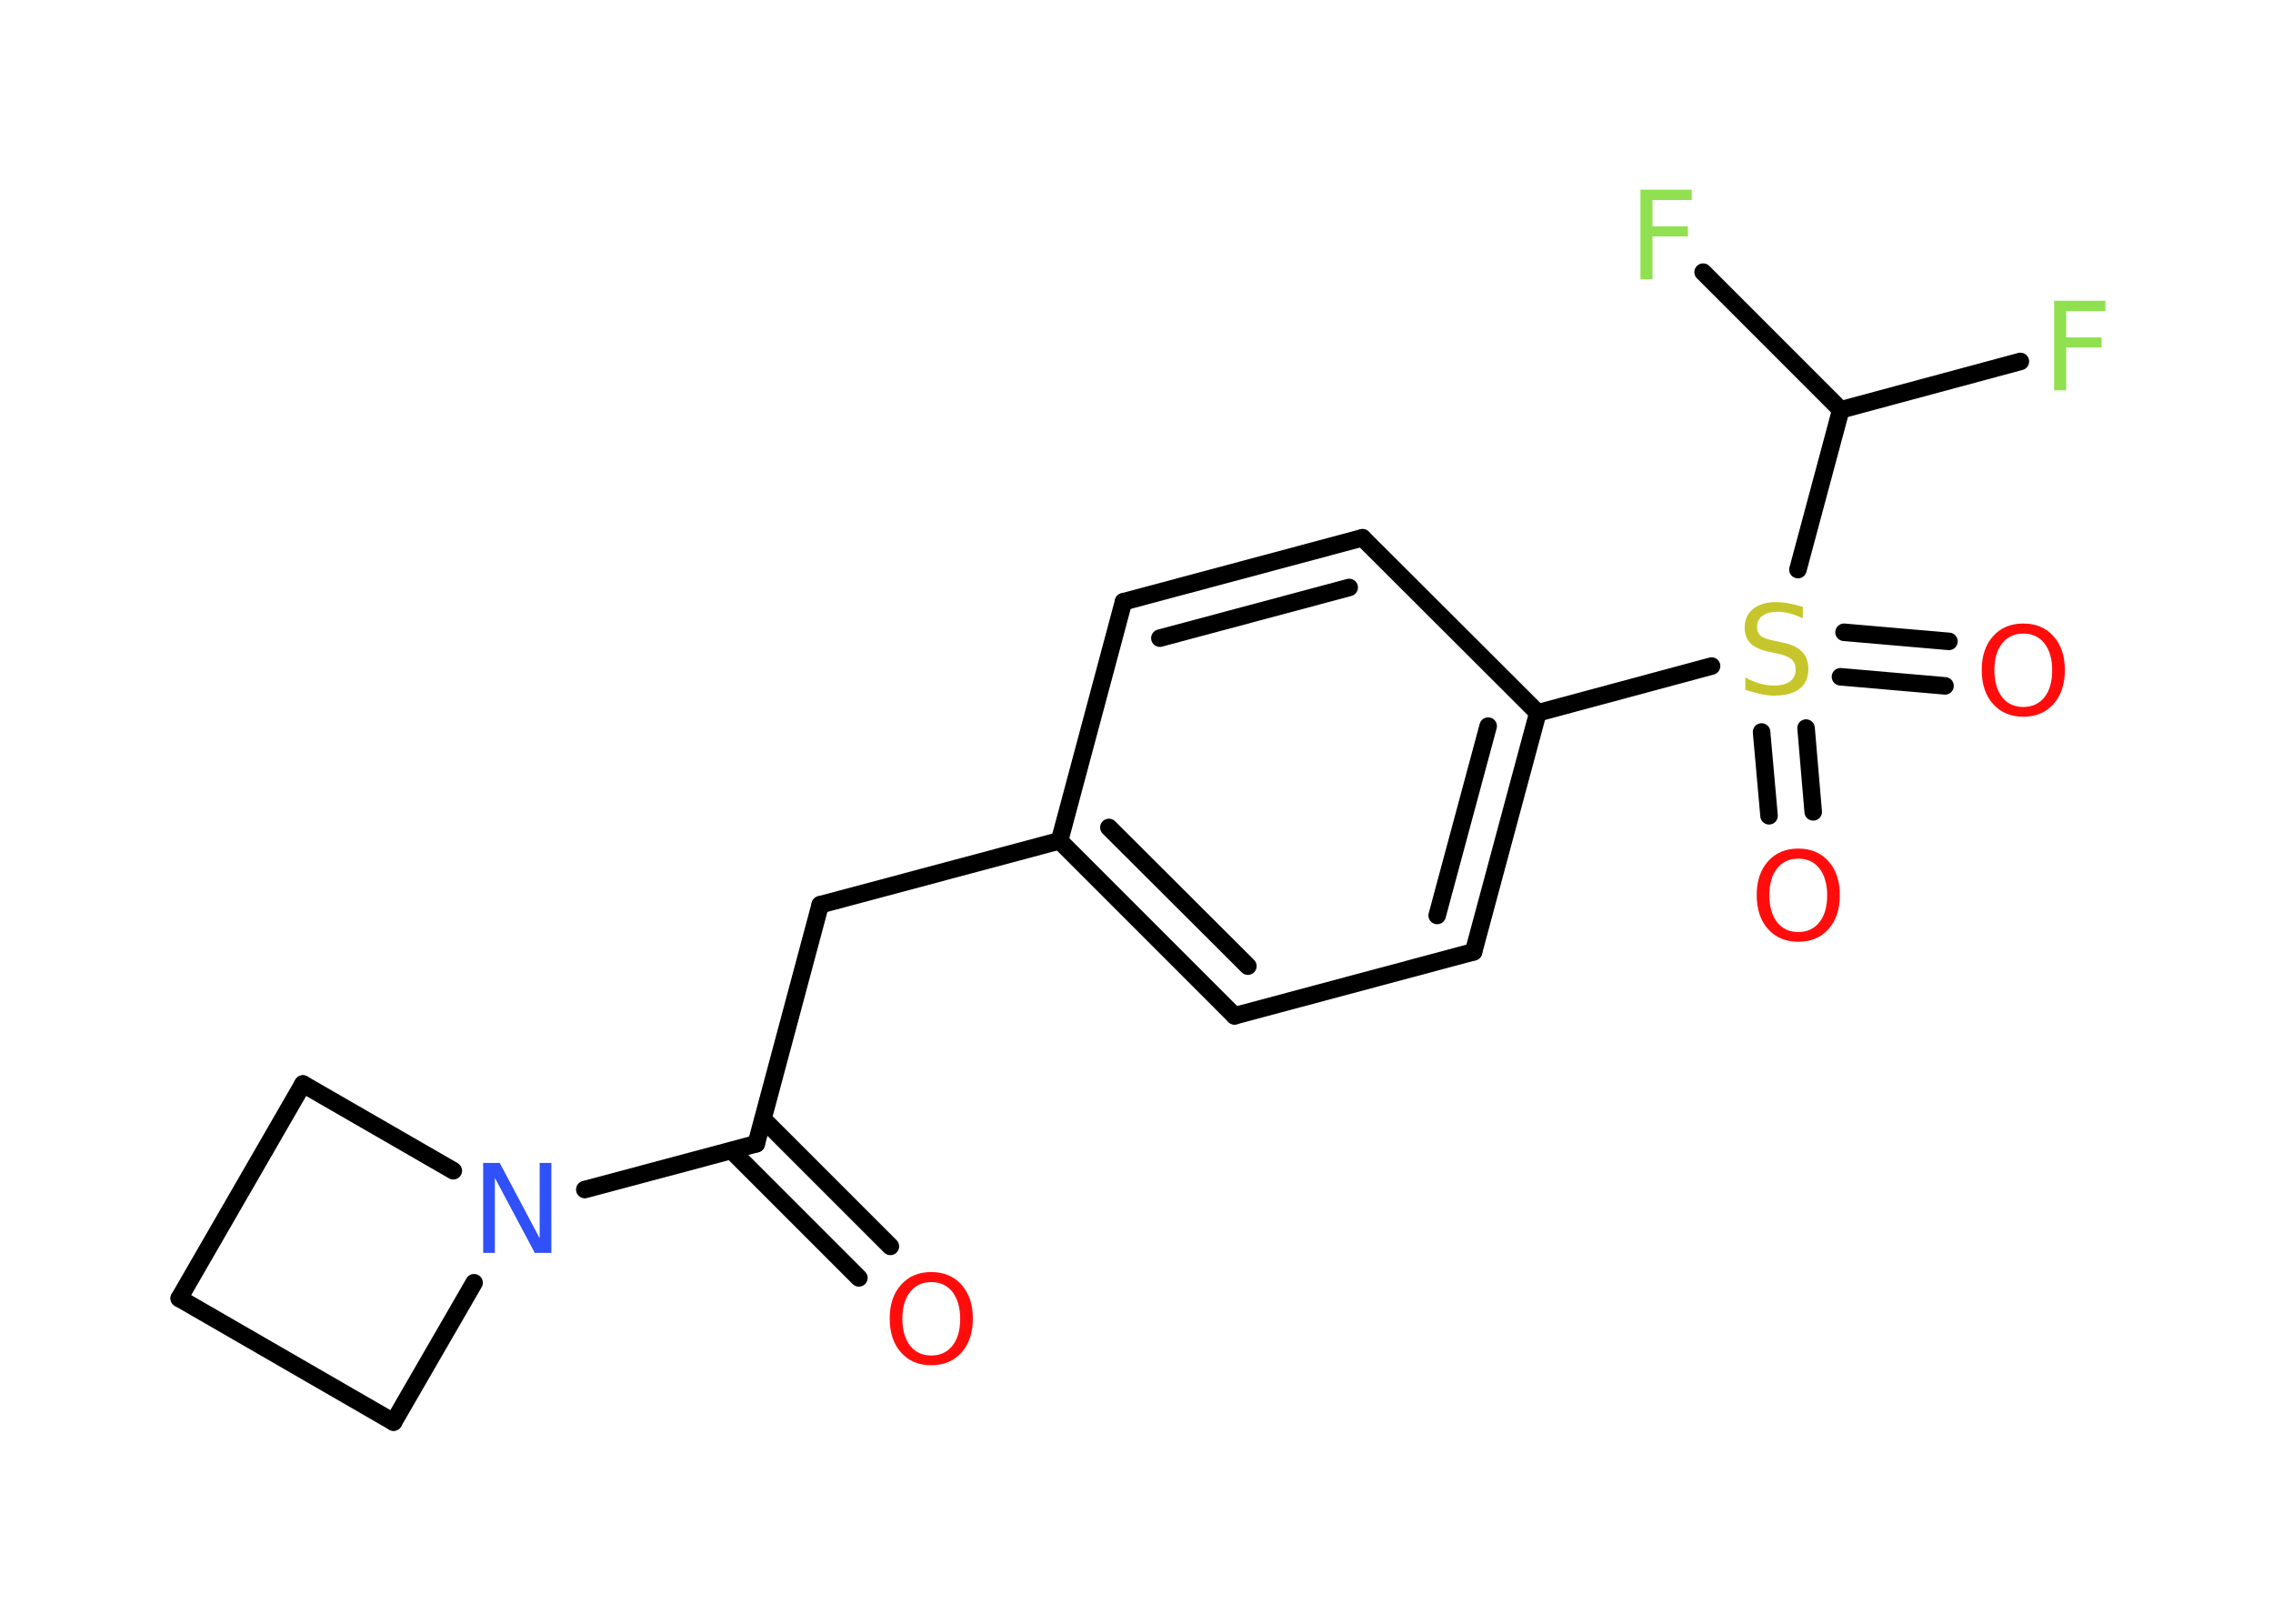 <?xml version='1.0' encoding='UTF-8'?>
<!DOCTYPE svg PUBLIC "-//W3C//DTD SVG 1.1//EN" "http://www.w3.org/Graphics/SVG/1.1/DTD/svg11.dtd">
<svg version='1.2' xmlns='http://www.w3.org/2000/svg' xmlns:xlink='http://www.w3.org/1999/xlink' width='70.0mm' height='50.0mm' viewBox='0 0 70.0 50.0'>
  <desc>Generated by the Chemistry Development Kit (http://github.com/cdk)</desc>
  <g stroke-linecap='round' stroke-linejoin='round' stroke='#000000' stroke-width='.54' fill='#FF0D0D'>
    <rect x='.0' y='.0' width='70.0' height='50.0' fill='#FFFFFF' stroke='none'/>
    <g id='mol1' class='mol'>
      <g id='mol1bnd1' class='bond'>
        <line x1='26.45' y1='39.35' x2='22.53' y2='35.43'/>
        <line x1='27.42' y1='38.38' x2='23.5' y2='34.46'/>
      </g>
      <line id='mol1bnd2' class='bond' x1='23.29' y1='35.22' x2='25.26' y2='27.86'/>
      <line id='mol1bnd3' class='bond' x1='25.26' y1='27.86' x2='32.63' y2='25.89'/>
      <g id='mol1bnd4' class='bond'>
        <line x1='32.63' y1='25.89' x2='38.02' y2='31.28'/>
        <line x1='34.15' y1='25.48' x2='38.43' y2='29.75'/>
      </g>
      <line id='mol1bnd5' class='bond' x1='38.02' y1='31.28' x2='45.38' y2='29.31'/>
      <g id='mol1bnd6' class='bond'>
        <line x1='45.38' y1='29.31' x2='47.36' y2='21.95'/>
        <line x1='44.26' y1='28.19' x2='45.83' y2='22.36'/>
      </g>
      <line id='mol1bnd7' class='bond' x1='47.36' y1='21.95' x2='52.71' y2='20.51'/>
      <g id='mol1bnd8' class='bond'>
        <line x1='55.62' y1='22.42' x2='55.84' y2='25.0'/>
        <line x1='54.25' y1='22.54' x2='54.48' y2='25.12'/>
      </g>
      <g id='mol1bnd9' class='bond'>
        <line x1='56.79' y1='19.47' x2='60.02' y2='19.75'/>
        <line x1='56.68' y1='20.84' x2='59.9' y2='21.12'/>
      </g>
      <line id='mol1bnd10' class='bond' x1='55.37' y1='17.54' x2='56.69' y2='12.62'/>
      <line id='mol1bnd11' class='bond' x1='56.69' y1='12.62' x2='62.22' y2='11.13'/>
      <line id='mol1bnd12' class='bond' x1='56.69' y1='12.62' x2='52.45' y2='8.38'/>
      <line id='mol1bnd13' class='bond' x1='47.36' y1='21.95' x2='41.96' y2='16.56'/>
      <g id='mol1bnd14' class='bond'>
        <line x1='41.96' y1='16.56' x2='34.6' y2='18.53'/>
        <line x1='41.55' y1='18.09' x2='35.72' y2='19.65'/>
      </g>
      <line id='mol1bnd15' class='bond' x1='32.63' y1='25.89' x2='34.6' y2='18.53'/>
      <line id='mol1bnd16' class='bond' x1='23.29' y1='35.22' x2='18.01' y2='36.63'/>
      <line id='mol1bnd17' class='bond' x1='14.6' y1='39.5' x2='12.12' y2='43.79'/>
      <line id='mol1bnd18' class='bond' x1='12.12' y1='43.79' x2='5.52' y2='39.98'/>
      <line id='mol1bnd19' class='bond' x1='5.52' y1='39.98' x2='9.33' y2='33.38'/>
      <line id='mol1bnd20' class='bond' x1='13.96' y1='36.05' x2='9.33' y2='33.38'/>
      <path id='mol1atm1' class='atom' d='M28.68 39.48q-.41 .0 -.65 .3q-.24 .3 -.24 .83q.0 .52 .24 .83q.24 .3 .65 .3q.41 .0 .65 -.3q.24 -.3 .24 -.83q.0 -.52 -.24 -.83q-.24 -.3 -.65 -.3zM28.68 39.17q.58 .0 .93 .39q.35 .39 .35 1.04q.0 .66 -.35 1.05q-.35 .39 -.93 .39q-.58 .0 -.93 -.39q-.35 -.39 -.35 -1.05q.0 -.65 .35 -1.04q.35 -.39 .93 -.39z' stroke='none'/>
      <path id='mol1atm8' class='atom' d='M55.52 18.68v.36q-.21 -.1 -.4 -.15q-.19 -.05 -.37 -.05q-.31 .0 -.47 .12q-.17 .12 -.17 .34q.0 .18 .11 .28q.11 .09 .42 .15l.23 .05q.42 .08 .62 .28q.2 .2 .2 .54q.0 .4 -.27 .61q-.27 .21 -.79 .21q-.2 .0 -.42 -.05q-.22 -.05 -.46 -.13v-.38q.23 .13 .45 .19q.22 .06 .43 .06q.32 .0 .5 -.13q.17 -.13 .17 -.36q.0 -.21 -.13 -.32q-.13 -.11 -.41 -.17l-.23 -.05q-.42 -.08 -.61 -.26q-.19 -.18 -.19 -.49q.0 -.37 .26 -.58q.26 -.21 .71 -.21q.19 .0 .39 .04q.2 .04 .41 .1z' stroke='none' fill='#C6C62C'/>
      <path id='mol1atm9' class='atom' d='M55.38 26.44q-.41 .0 -.65 .3q-.24 .3 -.24 .83q.0 .52 .24 .83q.24 .3 .65 .3q.41 .0 .65 -.3q.24 -.3 .24 -.83q.0 -.52 -.24 -.83q-.24 -.3 -.65 -.3zM55.38 26.13q.58 .0 .93 .39q.35 .39 .35 1.04q.0 .66 -.35 1.05q-.35 .39 -.93 .39q-.58 .0 -.93 -.39q-.35 -.39 -.35 -1.05q.0 -.65 .35 -1.04q.35 -.39 .93 -.39z' stroke='none'/>
      <path id='mol1atm10' class='atom' d='M62.31 19.51q-.41 .0 -.65 .3q-.24 .3 -.24 .83q.0 .52 .24 .83q.24 .3 .65 .3q.41 .0 .65 -.3q.24 -.3 .24 -.83q.0 -.52 -.24 -.83q-.24 -.3 -.65 -.3zM62.31 19.2q.58 .0 .93 .39q.35 .39 .35 1.04q.0 .66 -.35 1.05q-.35 .39 -.93 .39q-.58 .0 -.93 -.39q-.35 -.39 -.35 -1.05q.0 -.65 .35 -1.04q.35 -.39 .93 -.39z' stroke='none'/>
      <path id='mol1atm12' class='atom' d='M63.25 9.26h1.59v.32h-1.21v.81h1.09v.31h-1.09v1.32h-.37v-2.77z' stroke='none' fill='#90E050'/>
      <path id='mol1atm13' class='atom' d='M50.51 5.84h1.59v.32h-1.21v.81h1.09v.31h-1.09v1.32h-.37v-2.77z' stroke='none' fill='#90E050'/>
      <path id='mol1atm16' class='atom' d='M14.89 35.81h.5l1.23 2.32v-2.32h.36v2.77h-.51l-1.23 -2.31v2.31h-.36v-2.77z' stroke='none' fill='#3050F8'/>
    </g>
  </g>
</svg>
